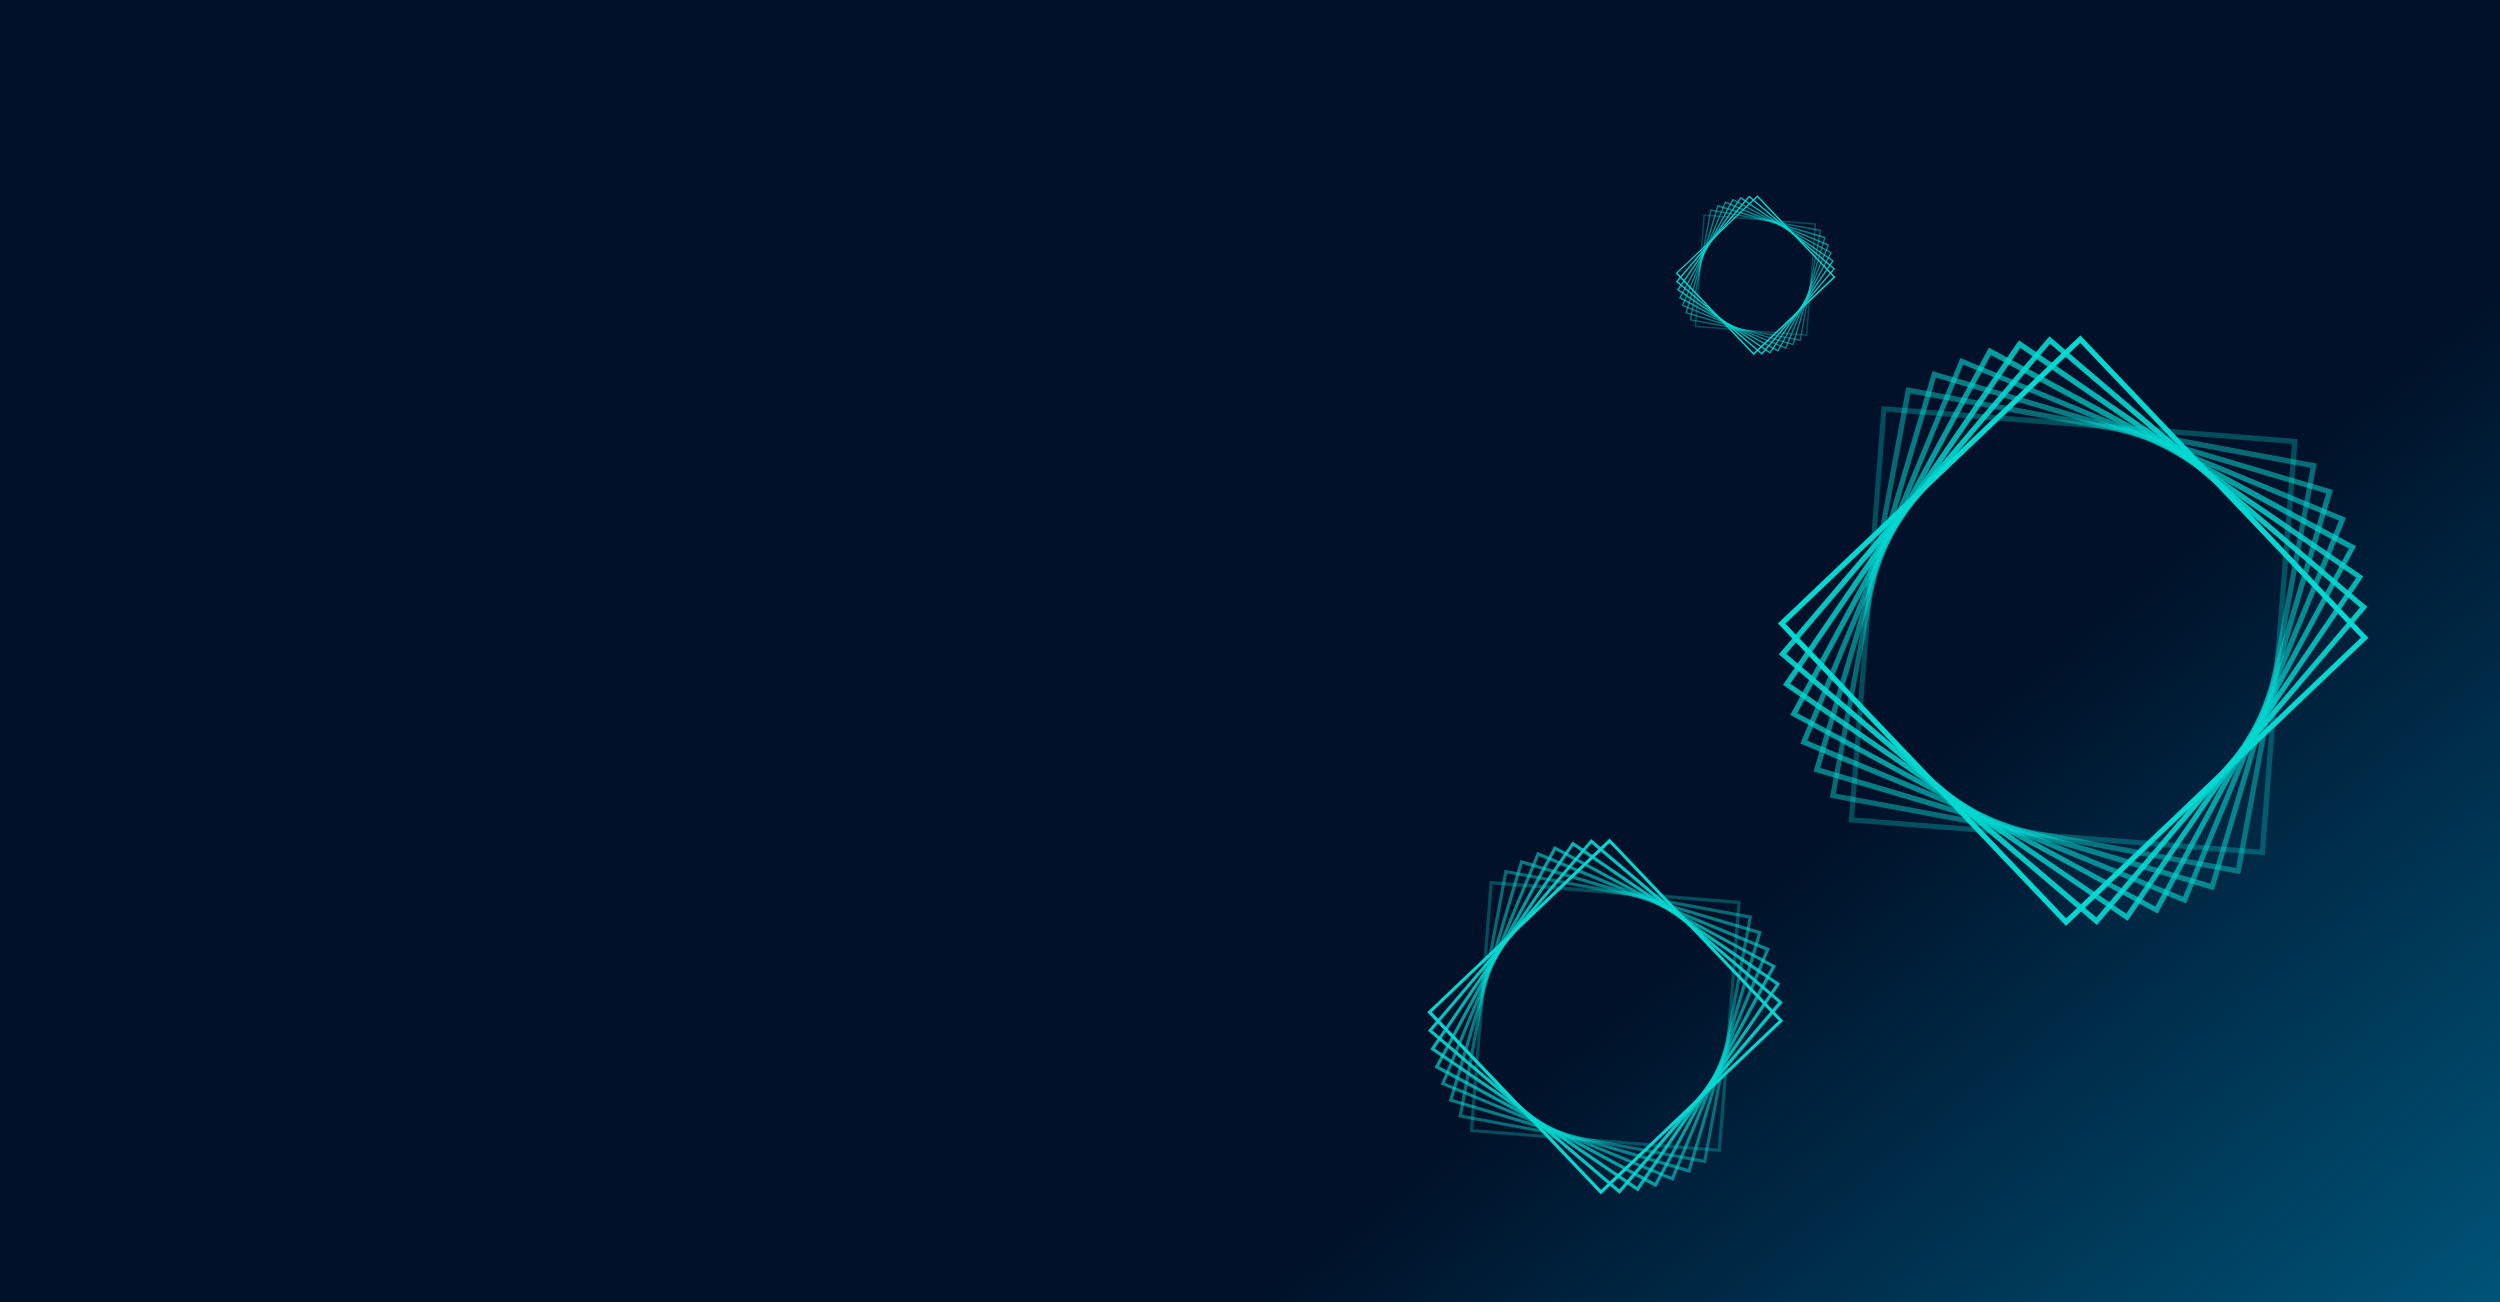 <svg xmlns="http://www.w3.org/2000/svg" xml:space="preserve" id="Layer_1" x="0" y="0" style="enable-background:new 0 0 1440 750" version="1.1" viewBox="0 0 1440 750"><style>.st2{opacity:.3;fill:#00d9d2;enable-background:new}.st3{opacity:.1}.st4{fill:#48b8bc}.st5{opacity:.4;fill:#00d9d2;enable-background:new}.st6{opacity:.5}.st7{fill:#00d9d2}.st8{opacity:.6}.st9{opacity:.7}.st10{opacity:.8}.st11{opacity:.9}</style><path d="M1440 0H0v750h1440V0z" style="fill:#001129"/><linearGradient id="SVGID_1_" x1="1388.236" x2="903.736" y1="-442.882" y2="150.118" gradientTransform="matrix(1 0 0 -1 0 750)" gradientUnits="userSpaceOnUse"><stop offset="0" style="stop-color:#0081ae"/><stop offset="1" style="stop-color:#0081ae;stop-opacity:0"/></linearGradient><path d="M1440 0H0v750h1440V0z" style="fill:url(#SVGID_1_)"/><path d="m1304.5 492.6-239.7-19 19-239.7 239.7 19-19 239.7zM1068 470.9l233.7 18.5 18.5-233.7-233.7-18.5-18.5 233.7z" class="st2"/><g class="st3"><path d="m1290.4 503.5-236.4-44 .3-1.5 43.7-235 236.4 44-44 236.5zm-233-46.4L1288 500l42.9-230.5-230.5-42.9-43 230.5z" class="st4"/></g><path d="m1290.4 503.5-236.4-44 .3-1.5 43.7-235 236.4 44-44 236.5zm-233-46.4L1288 500l42.9-230.5-230.5-42.9-43 230.5z" class="st5"/><g class="st3"><path d="m1275.2 512.8-230.6-68.4 68.5-230.6 1.5.4 229.1 68-.4 1.5-68.1 229.1zm-226.8-70.5 224.8 66.7 66.7-224.8-224.8-66.7-66.7 224.8z" class="st4"/></g><g class="st6"><path d="m1275.2 512.8-230.6-68.4 68.5-230.6 1.5.4 229.1 68-.4 1.5-68.1 229.1zm-226.8-70.5 224.8 66.7 66.7-224.8-224.8-66.7-66.7 224.8z" class="st7"/></g><g class="st8"><path d="m1351.3 298.3-92.2 222.1-222.1-92.1 92.2-222.1 222.1 92.1zm-93.8 218.2 89.8-216.6-216.5-89.9-89.8 216.6 216.5 89.9z" class="st7"/></g><g class="st9"><path d="m1242.8 526.2-211.6-114.4 114.4-211.6 211.5 114.4-114.3 211.6zm-207.5-115.5 206.2 111.5L1353 316l-206.2-111.5-111.5 206.2z" class="st7"/></g><g class="st3"><path d="M1225.5 530.4 1027 394.5l.9-1.3 135-197.2 198.4 136-135.8 198.4zm-194.3-136.6 193.5 132.5 132.5-193.5-193.5-132.4-132.5 193.4z" class="st4"/></g><g class="st10"><path d="M1225.5 530.4 1027 394.5l.9-1.3 135-197.2 198.4 136-135.8 198.4zm-194.3-136.6 193.5 132.5 132.5-193.5-193.5-132.4-132.5 193.4z" class="st7"/></g><g class="st3"><path d="m1207.8 532.8-183.2-155.9 155.9-183.2 1.1 1 182 154.9-1 1.1-154.8 182.1zm-178.9-156.2 178.6 151.9 151.9-178.6L1180.8 198l-151.9 178.6z" class="st4"/></g><g class="st11"><path d="m1207.8 532.8-183.2-155.9 155.9-183.2 1.1 1 182 154.9-1 1.1-154.8 182.1zm-178.9-156.2 178.6 151.9 151.9-178.6L1180.8 198l-151.9 178.6z" class="st7"/></g><path d="M1364.2 367.4 1190 533.3l-165.9-174.2 174.2-165.9 165.9 174.2zM1190.1 529l169.8-161.7-161.7-169.8-169.8 161.7L1190.1 529z" class="st7"/><path d="m1041 193.5-64.9-5.1 5.1-64.9 64.9 5.1-5.1 64.9zm-64-5.9 63.2 5 5-63.2-63.2-5-5 63.2z" class="st2"/><g class="st3"><path d="m1037.2 196.4-64-11.9.1-.4 11.8-63.6 64 11.9-11.9 64zm-63-12.5 62.4 11.6 11.6-62.4-62.4-11.6-11.6 62.4z" class="st4"/></g><path d="m1037.2 196.4-64-11.9.1-.4 11.8-63.6 64 11.9-11.9 64zm-63-12.5 62.4 11.6 11.6-62.4-62.4-11.6-11.6 62.4z" class="st5"/><g class="st3"><path d="m1033.1 198.9-62.4-18.5 18.5-62.4.4.1 62 18.4-.1.4-18.4 62zm-61.4-19 60.8 18.1 18.1-60.8-60.8-18-18.1 60.7z" class="st4"/></g><g class="st6"><path d="m1033.1 198.9-62.4-18.5 18.5-62.4.4.1 62 18.4-.1.4-18.4 62zm-61.4-19 60.8 18.1 18.1-60.8-60.8-18-18.1 60.7z" class="st7"/></g><g class="st8"><path d="m1053.7 140.9-24.9 60.1-60.1-24.9 24.9-60.1 60.1 24.9zm-25.4 59.1 24.3-58.6-58.6-24.3-24.3 58.6 58.6 24.3z" class="st7"/></g><g class="st9"><path d="m1024.3 202.6-57.2-30.9 30.9-57.2 57.2 31-30.9 57.1zm-56.1-31.3 55.8 30.2 30.2-55.8-55.8-30.2-30.2 55.8z" class="st7"/></g><g class="st3"><path d="M1019.6 203.7 965.9 167l.2-.3 36.5-53.3 53.7 36.8-36.7 53.5zm-52.5-36.9 52.3 35.8 35.8-52.3-52.4-35.8-35.7 52.3z" class="st4"/></g><g class="st10"><path d="M1019.6 203.7 965.9 167l.2-.3 36.5-53.3 53.7 36.8-36.7 53.5zm-52.5-36.9 52.3 35.8 35.8-52.3-52.4-35.8-35.7 52.3z" class="st7"/></g><g class="st3"><path d="m1014.9 204.4-49.6-42.2 42.2-49.6.3.3 49.2 41.9-.3.3-41.8 49.3zm-48.4-42.3 48.3 41.1 41.1-48.3-48.3-41.1-41.1 48.3z" class="st4"/></g><g class="st11"><path d="m1014.9 204.4-49.6-42.2 42.2-49.6.3.3 49.2 41.9-.3.3-41.8 49.3zm-48.4-42.3 48.3 41.1 41.1-48.3-48.3-41.1-41.1 48.3z" class="st7"/></g><path d="m1057.2 159.6-47.1 44.9-44.9-47.1 47.1-44.9 44.9 47.1zm-47.1 43.7 45.9-43.8-43.8-45.9-45.9 43.7 43.8 46z" class="st7"/><path d="M991.2 663.5 846.6 652l11.5-144.6 144.6 11.5-11.5 144.6zm-142.6-13.1 140.9 11.2 11.2-140.9-140.9-11.2-11.2 140.9z" class="st2"/><g class="st3"><path d="M982.6 670 840 643.5l.2-.9L866.6 501l142.6 26.5L982.6 670zm-140.4-27.9 139 25.9 25.9-139-139-25.9-25.9 139z" class="st4"/></g><path d="M982.6 670 840 643.5l.2-.9L866.6 501l142.6 26.5L982.6 670zm-140.4-27.9 139 25.9 25.9-139-139-25.9-25.9 139z" class="st5"/><g class="st3"><path d="m973.5 675.6-139-41.3 41.3-139 .9.3 138.1 41-.3.9-41 138.1zm-136.7-42.5 135.5 40.2 40.2-135.5L877 497.6l-40.2 135.5z" class="st4"/></g><g class="st6"><path d="m973.5 675.6-139-41.3 41.3-139 .9.3 138.1 41-.3.9-41 138.1zm-136.7-42.5 135.5 40.2 40.2-135.5L877 497.6l-40.2 135.5z" class="st7"/></g><g class="st8"><path d="m1019.4 546.3-55.6 133.9-133.9-55.6 55.6-133.9 133.9 55.6zm-56.6 131.6 54.2-130.6-130.6-54.2-54.2 130.6 130.6 54.2z" class="st7"/></g><g class="st9"><path d="m953.9 683.8-127.6-68.9 69-127.6 127.6 69-69 127.5zm-125.1-69.7 124.4 67.2 67.2-124.4-124.3-67.2-67.3 124.4z" class="st7"/></g><g class="st3"><path d="m943.5 686.3-119.6-81.9.5-.8 81.4-118.9 119.6 81.9-81.9 119.7zm-117.1-82.4L943 683.7l79.9-116.6-116.7-79.9-79.8 116.7z" class="st4"/></g><g class="st10"><path d="m943.5 686.3-119.6-81.9.5-.8 81.4-118.9 119.6 81.9-81.9 119.7zm-117.1-82.4L943 683.7l79.9-116.6-116.7-79.9-79.8 116.7z" class="st7"/></g><g class="st3"><path d="m932.9 687.7-110.4-94 94-110.4.7.6 109.7 93.4-.6.7-93.4 109.7zM825 593.5l107.7 91.6 91.6-107.7-107.7-91.6L825 593.5z" class="st4"/></g><g class="st11"><path d="m932.9 687.7-110.4-94 94-110.4.7.6 109.7 93.4-.6.7-93.4 109.7zM825 593.5l107.7 91.6 91.6-107.7-107.7-91.6L825 593.5z" class="st7"/></g><path d="m1027.1 588-105 100-100-105 105-100 100 105zm-104.9 97.4 102.4-97.5-97.5-102.4L824.7 583l97.5 102.4z" class="st7"/></svg>
